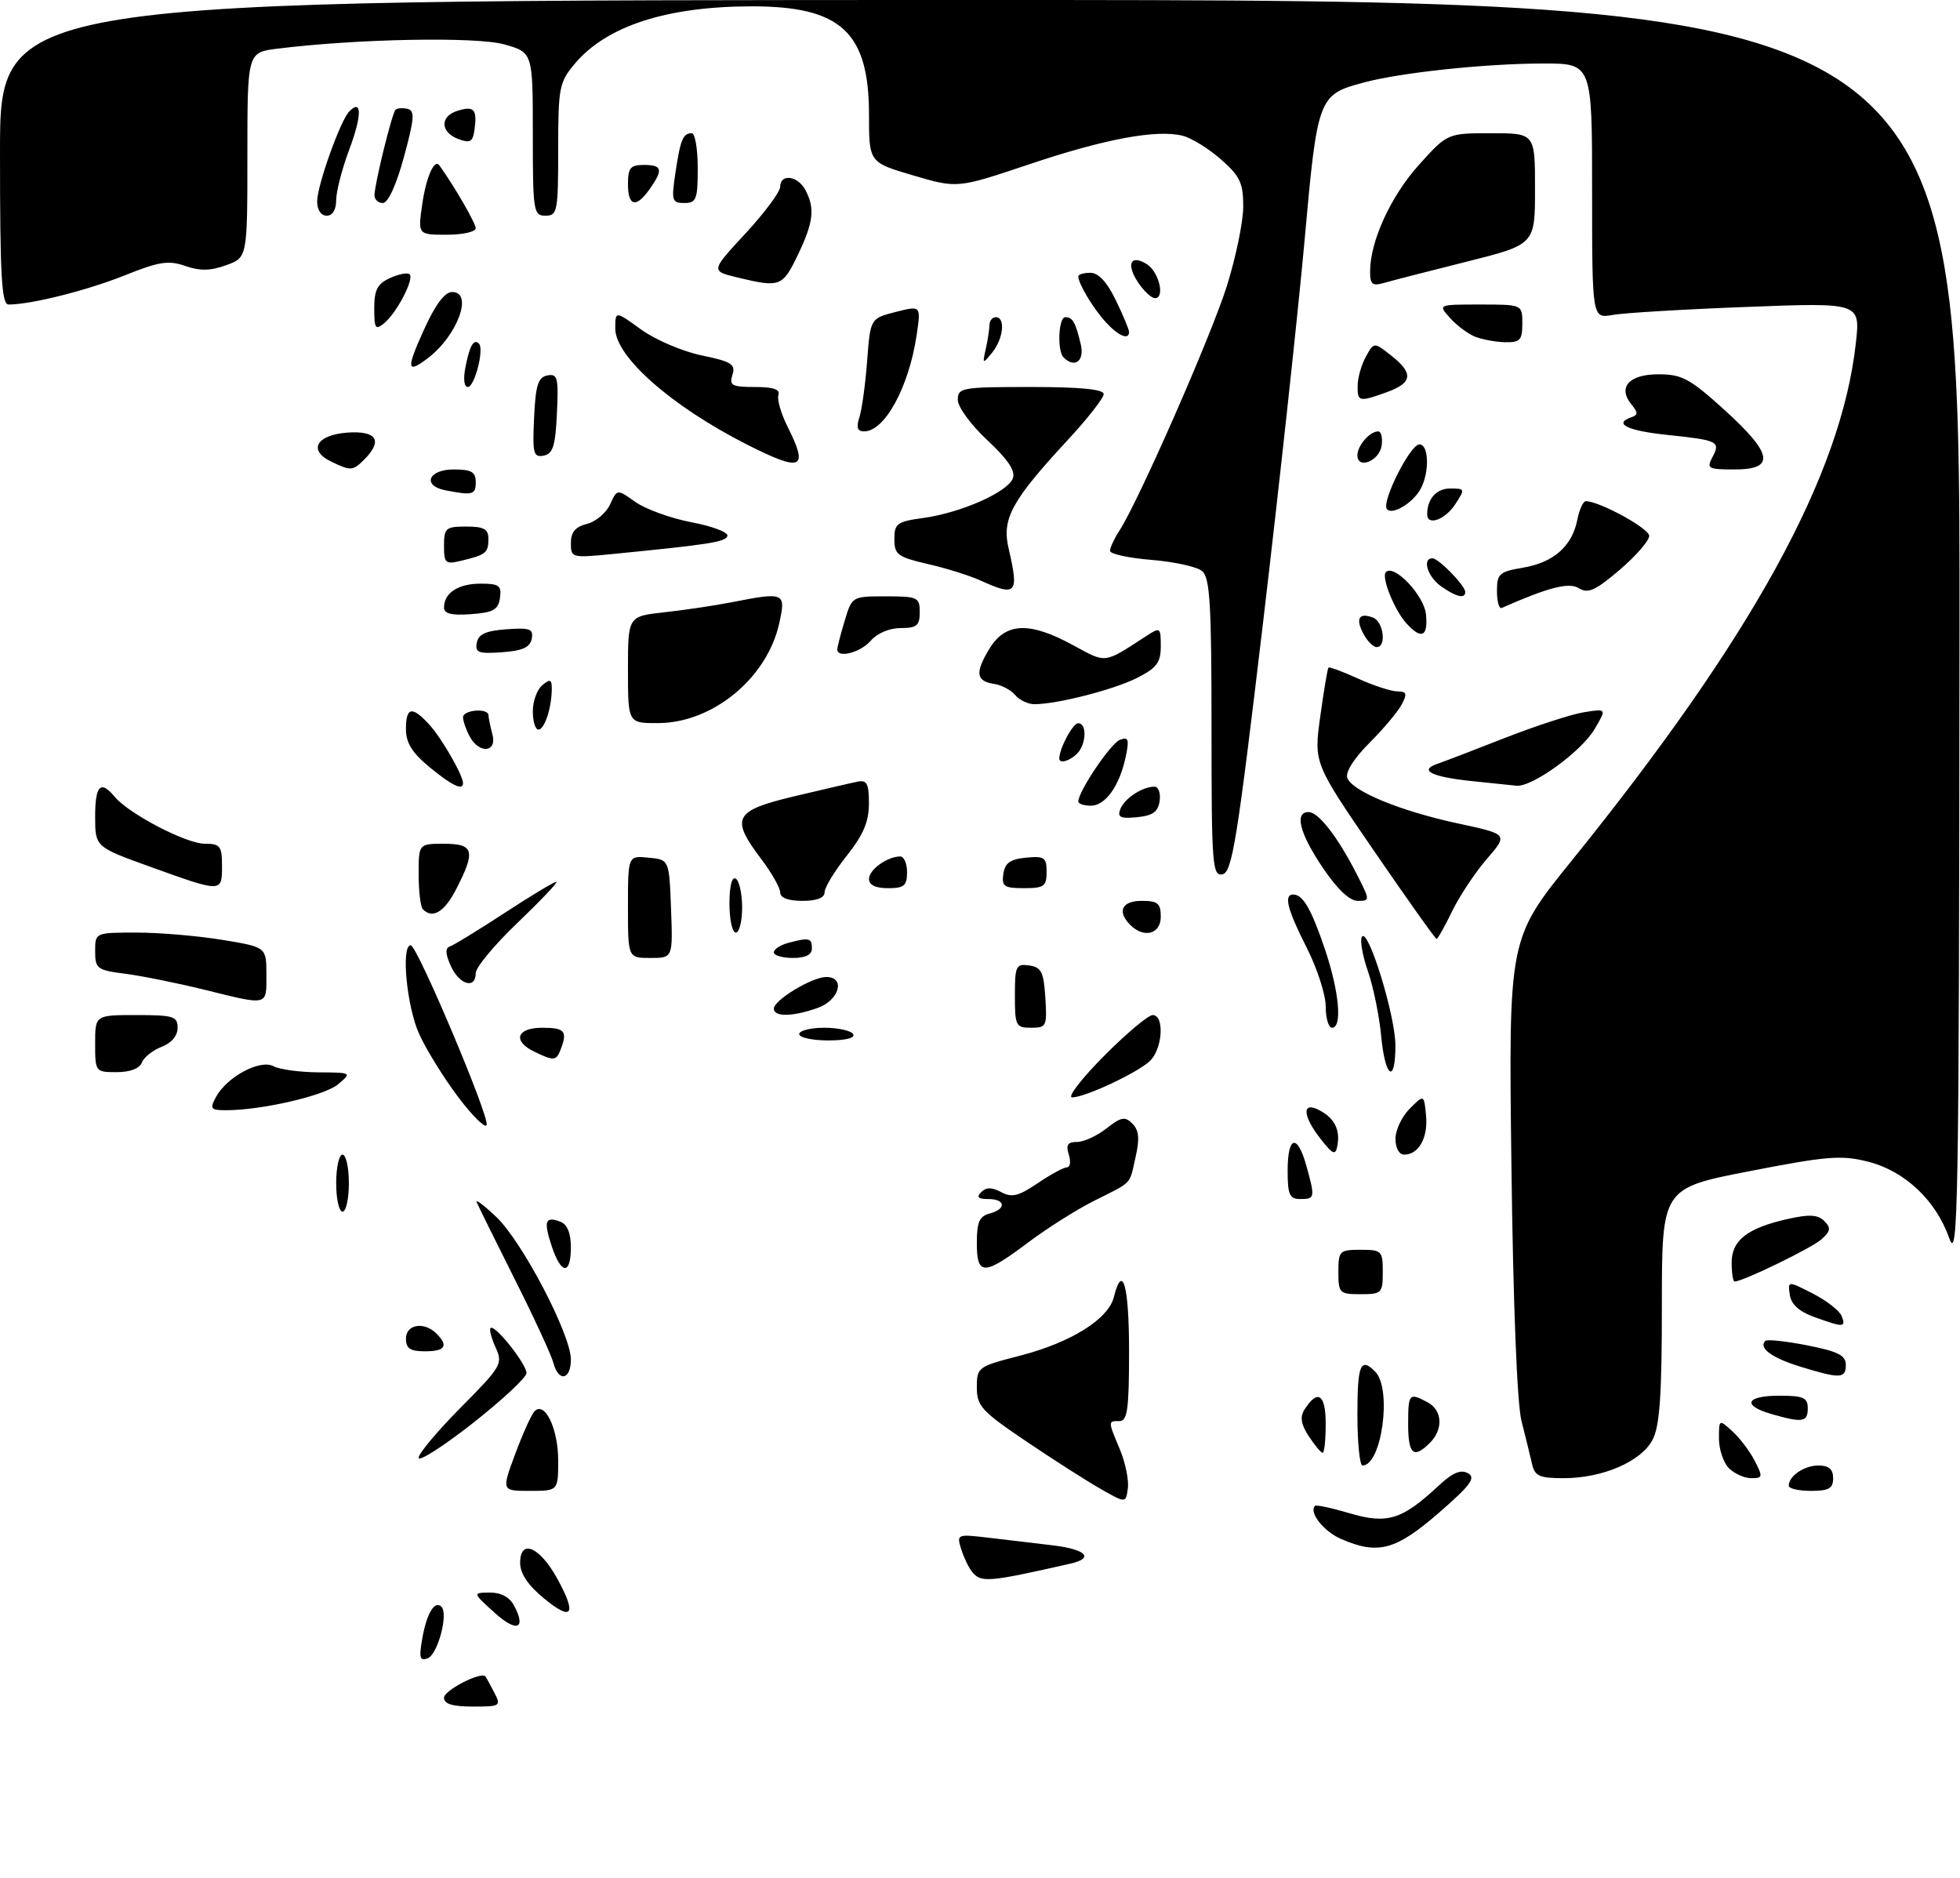 <?xml version="1.0" encoding="UTF-8" standalone="no"?>
<!DOCTYPE svg PUBLIC "-//W3C//DTD SVG 1.1//EN" "http://www.w3.org/Graphics/SVG/1.1/DTD/svg11.dtd" >
<svg xmlns="http://www.w3.org/2000/svg" xmlns:xlink="http://www.w3.org/1999/xlink" version="1.1" viewBox="0 0 309 296">
 <g >
 <path fill="currentColor"
d=" M 70.00 267.60 C 70.00 266.44 75.87 263.42 76.53 264.25 C 76.64 264.39 77.26 265.51 77.90 266.75 C 79.03 268.92 78.92 269.00 74.54 269.00 C 71.31 269.00 70.00 268.59 70.00 267.60 Z  M 66.58 258.23 C 67.28 254.29 68.54 252.21 69.60 253.27 C 70.72 254.39 69.01 260.78 67.43 261.39 C 66.18 261.87 66.03 261.32 66.58 258.23 Z  M 77.95 254.19 C 74.50 251.06 74.50 251.06 77.21 251.03 C 78.95 251.01 80.33 251.74 81.03 253.06 C 83.03 256.79 81.45 257.37 77.95 254.19 Z  M 85.75 251.94 C 83.24 249.88 82.00 248.03 82.00 246.35 C 82.00 242.51 85.06 243.78 87.82 248.77 C 90.99 254.52 90.25 255.65 85.75 251.94 Z  M 153.24 247.75 C 152.69 247.06 151.92 245.44 151.52 244.14 C 150.81 241.83 150.89 241.80 155.90 242.39 C 158.70 242.73 163.25 243.27 166.00 243.59 C 171.24 244.22 172.57 245.61 168.75 246.47 C 155.81 249.41 154.65 249.51 153.24 247.75 Z  M 211.40 242.57 C 208.68 241.39 206.30 238.36 207.31 237.36 C 207.50 237.17 209.98 237.70 212.81 238.54 C 218.69 240.28 221.05 239.55 226.75 234.23 C 228.99 232.14 230.29 231.58 231.43 232.22 C 232.72 232.94 231.85 234.11 226.76 238.53 C 220.01 244.37 217.22 245.11 211.40 242.57 Z  M 173.50 234.68 C 171.30 233.43 166.01 230.05 161.75 227.17 C 154.75 222.44 154.00 221.63 154.00 218.69 C 154.00 215.52 154.15 215.40 160.82 213.69 C 168.82 211.62 174.72 207.94 175.60 204.47 C 176.98 198.97 178.00 202.61 178.00 213.00 C 178.00 222.11 177.74 224.00 176.50 224.00 C 174.66 224.00 174.65 223.93 176.56 228.48 C 177.41 230.53 177.98 233.28 177.81 234.58 C 177.50 236.96 177.50 236.96 173.50 234.68 Z  M 81.20 229.25 C 82.37 226.09 83.74 223.05 84.23 222.50 C 85.84 220.72 88.00 225.14 88.00 230.19 C 88.00 235.00 88.00 235.00 83.53 235.00 C 79.07 235.00 79.07 235.00 81.20 229.25 Z  M 282.00 234.20 C 282.00 232.65 284.43 231.00 286.70 231.00 C 288.33 231.00 289.00 231.58 289.00 233.00 C 289.00 234.62 288.33 235.00 285.50 235.00 C 283.57 235.00 282.00 234.64 282.00 234.20 Z  M 241.53 230.75 C 241.25 229.51 240.50 226.47 239.87 224.00 C 239.17 221.23 238.56 205.72 238.28 183.74 C 237.83 147.98 237.83 147.98 247.72 135.74 C 276.27 100.41 290.27 74.94 292.58 54.09 C 293.29 47.69 293.29 47.69 275.40 48.38 C 265.55 48.75 256.04 49.32 254.25 49.64 C 251.00 50.22 251.00 50.22 251.00 30.11 C 251.00 10.00 251.00 10.00 243.25 10.01 C 234.20 10.02 220.81 11.44 214.98 13.01 C 207.82 14.93 207.70 15.26 205.66 38.00 C 204.64 49.28 201.71 76.27 199.14 97.99 C 195.06 132.45 194.25 137.52 192.73 137.81 C 191.13 138.12 191.00 136.41 191.00 114.70 C 191.00 95.14 190.75 91.04 189.51 90.01 C 188.69 89.33 185.09 88.54 181.51 88.25 C 177.93 87.96 175.00 87.32 175.00 86.83 C 175.00 86.33 175.65 84.93 176.44 83.71 C 179.45 79.11 190.90 53.05 193.40 45.14 C 194.83 40.61 196.00 34.94 196.00 32.55 C 196.00 28.83 195.49 27.76 192.48 25.12 C 190.55 23.42 187.84 21.75 186.46 21.40 C 182.35 20.37 174.17 21.89 162.22 25.91 C 150.93 29.70 150.93 29.70 143.97 27.65 C 137.00 25.60 137.00 25.60 137.00 18.05 C 136.99 5.08 132.59 1.00 118.58 1.00 C 105.16 1.00 95.64 4.08 90.63 10.03 C 88.16 12.96 88.00 13.78 88.00 23.58 C 88.00 33.33 87.87 34.00 86.00 34.00 C 84.10 34.00 84.00 33.33 84.00 21.13 C 84.00 8.26 84.00 8.26 79.47 6.99 C 75.06 5.76 56.27 6.11 43.75 7.67 C 39.00 8.26 39.00 8.26 39.00 24.43 C 39.00 40.60 39.00 40.60 35.66 41.80 C 33.19 42.70 31.52 42.73 29.20 41.92 C 26.56 41.00 25.07 41.23 19.57 43.44 C 13.67 45.80 4.88 48.00 1.36 48.00 C 0.25 48.00 0.00 43.60 0.00 24.00 C 0.00 0.00 0.00 0.00 154.50 0.00 C 309.00 0.00 309.00 0.00 308.92 99.75 C 308.85 190.55 308.70 199.11 307.31 195.18 C 305.20 189.19 300.28 184.56 294.47 183.10 C 290.30 182.05 288.02 182.23 275.86 184.60 C 262.00 187.29 262.00 187.29 262.00 205.70 C 262.00 219.88 261.67 224.75 260.54 226.93 C 258.76 230.37 252.68 233.00 246.50 233.00 C 242.69 233.00 241.96 232.67 241.53 230.75 Z  M 272.57 231.43 C 271.71 230.56 271.00 228.47 271.00 226.77 C 271.00 223.70 271.01 223.70 273.10 225.59 C 274.26 226.64 275.85 228.73 276.63 230.25 C 277.95 232.80 277.91 233.00 276.10 233.00 C 275.02 233.00 273.44 232.29 272.57 231.43 Z  M 66.00 229.78 C 66.00 229.10 69.01 225.52 72.68 221.82 C 79.05 215.40 79.30 214.96 78.14 212.41 C 77.47 210.94 77.11 209.56 77.34 209.33 C 77.98 208.69 83.00 214.99 83.00 216.43 C 83.00 217.12 79.17 220.69 74.50 224.36 C 69.83 228.02 66.00 230.46 66.00 229.78 Z  M 214.00 223.00 C 214.00 215.07 214.49 213.89 216.80 216.20 C 219.49 218.89 217.85 231.00 214.80 231.00 C 214.36 231.00 214.00 227.40 214.00 223.00 Z  M 206.34 226.40 C 205.11 224.53 204.92 223.35 205.64 222.21 C 207.73 218.90 209.00 219.74 209.00 224.42 C 209.00 226.94 208.79 229.00 208.52 229.00 C 208.26 229.00 207.28 227.83 206.34 226.40 Z  M 222.00 224.50 C 222.00 219.64 222.15 219.47 225.07 221.04 C 227.40 222.29 227.57 225.28 225.43 227.43 C 222.86 230.00 222.00 229.26 222.00 224.50 Z  M 279.25 222.88 C 274.58 221.53 275.25 220.00 280.50 220.00 C 284.33 220.00 285.00 220.30 285.00 222.00 C 285.00 224.18 284.18 224.30 279.25 222.88 Z  M 87.24 214.81 C 86.92 213.60 84.17 207.64 81.11 201.56 C 78.06 195.48 75.38 190.05 75.15 189.50 C 74.93 188.95 76.32 190.00 78.24 191.82 C 82.33 195.70 90.00 210.36 90.00 214.29 C 90.00 217.54 88.05 217.90 87.24 214.81 Z  M 283.80 215.41 C 279.33 214.04 277.20 212.47 278.30 211.36 C 278.58 211.09 281.55 211.40 284.90 212.06 C 289.76 213.02 291.00 213.64 291.00 215.13 C 291.00 217.32 290.11 217.36 283.80 215.41 Z  M 64.00 211.00 C 64.00 208.74 66.87 208.27 68.80 210.20 C 70.75 212.15 70.20 213.00 67.00 213.00 C 64.67 213.00 64.00 212.56 64.00 211.00 Z  M 286.00 207.59 C 283.65 206.74 282.39 205.60 282.17 204.11 C 281.85 201.88 281.85 201.88 285.80 203.90 C 287.97 205.01 290.02 206.61 290.35 207.46 C 291.04 209.26 290.67 209.27 286.00 207.59 Z  M 211.00 200.50 C 211.00 197.17 211.17 197.00 214.50 197.00 C 217.83 197.00 218.00 197.17 218.00 200.50 C 218.00 203.83 217.83 204.00 214.50 204.00 C 211.17 204.00 211.00 203.83 211.00 200.50 Z  M 273.00 199.02 C 273.00 195.49 275.49 193.56 281.90 192.13 C 285.25 191.38 286.60 191.46 287.60 192.46 C 288.68 193.54 288.61 194.05 287.17 195.34 C 285.66 196.71 274.78 202.00 273.47 202.00 C 273.21 202.00 273.00 200.66 273.00 199.02 Z  M 86.98 196.43 C 85.66 192.45 85.95 191.66 88.36 192.58 C 89.43 193.00 90.00 194.38 90.00 196.61 C 90.00 201.03 88.47 200.94 86.98 196.43 Z  M 154.00 195.91 C 154.00 192.65 154.41 191.71 156.00 191.29 C 158.69 190.59 158.55 189.00 155.80 189.00 C 154.21 189.00 153.90 188.70 154.69 187.91 C 155.48 187.12 156.35 187.12 157.84 187.91 C 159.51 188.81 160.57 188.55 163.59 186.51 C 165.62 185.13 167.70 184.00 168.21 184.00 C 168.72 184.00 168.85 183.10 168.50 182.00 C 168.01 180.47 168.32 180.00 169.80 180.00 C 170.86 180.00 172.95 179.04 174.44 177.87 C 176.76 176.05 177.36 175.94 178.53 177.12 C 179.56 178.15 179.69 179.48 179.04 182.33 C 178.01 186.87 178.67 186.17 172.49 189.28 C 169.73 190.66 165.02 193.64 162.02 195.90 C 155.08 201.11 154.00 201.11 154.00 195.91 Z  M 53.00 186.50 C 53.00 184.03 53.45 182.00 54.00 182.00 C 54.55 182.00 55.00 184.03 55.00 186.50 C 55.00 188.97 54.55 191.00 54.00 191.00 C 53.45 191.00 53.00 188.97 53.00 186.50 Z  M 203.00 184.50 C 203.00 179.03 204.53 178.64 205.95 183.75 C 207.35 188.78 207.31 189.00 205.00 189.00 C 203.30 189.00 203.00 188.33 203.00 184.50 Z  M 208.24 179.58 C 205.30 175.84 205.20 173.50 208.06 175.03 C 210.42 176.29 211.32 178.12 210.83 180.66 C 210.54 182.15 210.13 181.98 208.24 179.58 Z  M 220.00 179.50 C 220.00 178.12 221.01 175.99 222.25 174.75 C 224.50 172.50 224.50 172.50 224.82 175.82 C 225.16 179.32 223.67 182.00 221.38 182.00 C 220.57 182.00 220.00 180.96 220.00 179.50 Z  M 72.24 172.93 C 69.97 169.92 67.20 165.45 66.08 162.98 C 64.12 158.67 63.20 149.00 64.75 149.00 C 65.77 149.01 77.17 175.99 76.72 177.33 C 76.53 177.92 74.51 175.94 72.24 172.93 Z  M 34.03 172.95 C 35.73 169.76 41.00 166.93 43.11 168.06 C 44.08 168.58 47.26 169.01 50.18 169.03 C 55.50 169.07 55.50 169.07 53.27 170.93 C 51.12 172.72 41.24 175.00 35.63 175.00 C 33.22 175.00 33.05 174.78 34.03 172.95 Z  M 174.00 166.50 C 177.54 162.93 181.02 160.00 181.72 160.00 C 183.64 160.00 183.28 165.44 181.23 167.29 C 179.11 169.21 171.09 172.95 169.03 172.98 C 168.22 172.99 170.46 170.07 174.00 166.50 Z  M 15.00 164.50 C 15.00 160.00 15.00 160.00 21.50 160.00 C 27.36 160.00 28.00 160.20 28.00 162.02 C 28.00 163.27 27.03 164.42 25.47 165.01 C 24.09 165.54 22.69 166.65 22.37 167.48 C 22.01 168.43 20.50 169.00 18.39 169.00 C 15.04 169.00 15.00 168.95 15.00 164.50 Z  M 217.74 163.25 C 217.44 160.09 216.50 155.51 215.65 153.07 C 214.80 150.63 214.38 148.20 214.71 147.66 C 215.67 146.11 219.98 160.07 219.99 164.75 C 220.00 171.01 218.36 169.92 217.74 163.25 Z  M 84.25 165.78 C 80.75 164.09 81.44 162.00 85.50 162.00 C 89.04 162.00 89.50 162.54 88.39 165.42 C 87.70 167.23 87.33 167.27 84.25 165.78 Z  M 126.00 163.00 C 126.00 162.45 127.77 162.00 129.94 162.00 C 132.11 162.00 134.16 162.45 134.50 163.00 C 134.88 163.61 133.34 164.00 130.56 164.00 C 128.05 164.00 126.00 163.55 126.00 163.00 Z  M 160.00 156.93 C 160.00 152.25 160.17 151.89 162.25 152.18 C 164.17 152.45 164.54 153.20 164.80 157.25 C 165.09 161.76 164.98 162.00 162.55 162.00 C 160.15 162.00 160.00 161.70 160.00 156.93 Z  M 209.00 158.64 C 209.00 156.79 207.66 152.63 206.01 149.39 C 202.94 143.33 202.35 141.00 203.88 141.00 C 205.42 141.00 206.76 143.33 208.91 149.72 C 211.14 156.35 211.64 162.00 210.00 162.00 C 209.45 162.00 209.00 160.49 209.00 158.64 Z  M 122.00 158.99 C 122.00 157.64 128.02 154.01 130.25 154.00 C 133.37 154.00 132.31 157.70 128.85 158.90 C 124.91 160.28 122.00 160.31 122.00 158.99 Z  M 32.00 155.95 C 27.88 154.94 22.36 153.83 19.75 153.49 C 15.30 152.92 15.00 152.69 15.00 149.94 C 15.00 147.00 15.00 147.00 21.56 147.00 C 25.16 147.00 31.24 147.52 35.06 148.15 C 42.00 149.29 42.00 149.29 42.00 153.65 C 42.00 158.62 42.42 158.53 32.00 155.95 Z  M 71.08 152.28 C 70.22 150.39 70.17 149.44 70.92 149.19 C 71.51 149.00 75.39 146.62 79.53 143.92 C 83.67 141.21 87.35 139.00 87.70 139.00 C 88.05 139.00 85.33 141.87 81.67 145.38 C 78.00 148.88 75.00 152.48 75.00 153.38 C 75.00 155.97 72.44 155.25 71.08 152.28 Z  M 99.00 142.94 C 99.00 134.87 99.00 134.87 102.25 135.19 C 105.50 135.50 105.50 135.50 105.79 143.25 C 106.08 151.00 106.08 151.00 102.54 151.00 C 99.00 151.00 99.00 151.00 99.00 142.94 Z  M 122.00 150.12 C 122.00 149.63 123.01 148.96 124.25 148.63 C 127.56 147.74 128.00 147.85 128.00 149.50 C 128.00 150.50 127.00 151.00 125.00 151.00 C 123.35 151.00 122.00 150.60 122.00 150.12 Z  M 216.63 134.14 C 207.12 120.28 207.12 120.28 208.15 112.89 C 208.71 108.83 209.29 105.38 209.44 105.23 C 209.58 105.08 211.68 105.86 214.10 106.96 C 216.52 108.06 219.30 108.97 220.29 108.98 C 221.78 109.00 221.89 109.34 220.96 111.08 C 220.35 112.22 218.05 114.95 215.85 117.15 C 213.42 119.58 212.07 121.74 212.41 122.63 C 213.22 124.74 220.79 127.85 229.91 129.81 C 237.77 131.50 237.77 131.50 234.41 135.39 C 232.55 137.54 230.09 141.25 228.93 143.64 C 227.77 146.04 226.67 148.00 226.48 148.00 C 226.29 148.00 221.86 141.76 216.63 134.14 Z  M 115.00 142.44 C 115.00 139.66 115.39 138.12 116.00 138.50 C 116.55 138.84 117.00 140.89 117.00 143.06 C 117.00 145.23 116.55 147.00 116.00 147.00 C 115.45 147.00 115.00 144.95 115.00 142.44 Z  M 178.20 145.80 C 176.07 143.67 176.85 142.00 180.00 142.00 C 182.53 142.00 183.00 142.39 183.00 144.50 C 183.00 147.24 180.35 147.95 178.20 145.80 Z  M 66.67 143.33 C 66.30 142.97 66.00 140.49 66.00 137.83 C 66.00 133.00 66.00 133.00 70.00 133.00 C 74.70 133.00 75.01 134.11 71.98 140.04 C 70.09 143.74 68.23 144.90 66.67 143.33 Z  M 123.00 140.68 C 123.00 139.95 121.66 137.59 120.03 135.43 C 115.10 128.92 115.69 127.79 125.25 125.51 C 129.79 124.43 134.29 123.39 135.25 123.20 C 136.67 122.92 137.00 123.58 136.99 126.68 C 136.98 129.53 136.09 131.62 133.49 134.89 C 131.57 137.31 130.00 139.89 130.00 140.64 C 130.00 141.53 128.78 142.00 126.50 142.00 C 124.27 142.00 123.00 141.52 123.00 140.68 Z  M 208.53 136.76 C 204.88 131.35 204.03 128.00 206.31 128.00 C 207.86 128.00 210.89 131.91 213.89 137.78 C 216.01 141.94 216.01 142.00 214.05 142.00 C 212.76 142.00 210.81 140.15 208.53 136.76 Z  M 23.75 136.65 C 15.01 133.50 15.01 133.50 15.00 128.75 C 15.00 123.79 15.85 122.91 18.08 125.59 C 20.30 128.27 29.33 132.98 32.25 132.99 C 34.72 133.00 35.00 133.35 35.00 136.50 C 35.00 140.71 35.02 140.71 23.75 136.65 Z  M 137.00 138.54 C 137.00 137.08 139.90 135.00 141.93 135.00 C 142.52 135.00 143.00 136.12 143.00 137.50 C 143.00 139.61 142.53 140.00 140.00 140.00 C 138.03 140.00 137.00 139.50 137.00 138.54 Z  M 158.18 137.75 C 158.43 136.03 159.26 135.43 161.75 135.19 C 164.65 134.91 165.00 135.15 165.00 137.44 C 165.00 139.71 164.59 140.00 161.43 140.00 C 158.30 140.00 157.90 139.72 158.18 137.75 Z  M 176.62 127.54 C 177.27 125.86 180.09 124.00 182.00 124.00 C 182.63 124.00 183.00 125.01 182.82 126.25 C 182.57 127.97 181.74 128.57 179.26 128.81 C 176.64 129.07 176.13 128.82 176.62 127.54 Z  M 170.00 126.34 C 170.00 124.74 175.10 117.18 176.55 116.62 C 177.90 116.10 178.05 116.53 177.48 119.25 C 176.52 123.85 174.28 127.00 171.98 127.00 C 170.89 127.00 170.00 126.70 170.00 126.34 Z  M 67.73 120.93 C 64.97 118.66 64.00 117.09 64.00 114.93 C 64.00 111.42 64.96 111.24 67.71 114.25 C 69.63 116.35 73.00 122.21 73.00 123.45 C 73.00 124.67 71.26 123.84 67.73 120.93 Z  M 231.83 123.10 C 225.63 122.43 223.65 121.41 226.61 120.40 C 227.65 120.04 232.46 118.20 237.30 116.30 C 242.14 114.41 247.72 112.59 249.70 112.27 C 253.30 111.69 253.30 111.69 251.40 114.91 C 249.31 118.47 241.56 124.08 239.08 123.85 C 238.21 123.77 234.95 123.43 231.83 123.10 Z  M 167.00 119.57 C 167.00 117.99 169.13 114.00 169.98 114.00 C 171.39 114.00 171.27 117.33 169.80 118.80 C 168.62 119.98 167.00 120.42 167.00 119.57 Z  M 74.04 116.07 C 73.47 115.00 73.00 113.65 73.00 113.07 C 73.00 111.88 76.99 111.56 77.01 112.75 C 77.02 113.16 77.30 114.51 77.63 115.75 C 78.40 118.63 75.54 118.88 74.04 116.07 Z  M 84.00 112.12 C 84.00 110.54 84.67 108.68 85.50 108.00 C 86.74 106.97 87.00 107.08 86.99 108.63 C 86.96 111.61 85.85 115.00 84.88 115.00 C 84.40 115.00 84.00 113.71 84.00 112.12 Z  M 99.00 105.57 C 99.00 97.14 99.00 97.14 104.75 96.51 C 107.91 96.16 112.66 95.46 115.30 94.94 C 123.72 93.29 123.92 93.38 122.85 98.25 C 120.93 106.90 112.37 113.95 103.75 113.98 C 99.00 114.00 99.00 114.00 99.00 105.57 Z  M 160.05 109.56 C 159.39 108.77 157.91 107.98 156.76 107.81 C 153.86 107.38 153.68 106.05 155.99 102.25 C 158.52 98.10 162.29 97.94 169.18 101.70 C 174.50 104.59 173.94 104.66 180.75 100.23 C 182.91 98.83 183.00 98.89 183.00 101.86 C 183.00 104.44 182.37 105.28 179.25 106.86 C 175.56 108.72 166.67 111.00 163.07 111.00 C 162.07 111.00 160.71 110.35 160.05 109.56 Z  M 75.17 101.31 C 75.43 99.96 76.61 99.42 79.84 99.19 C 83.57 98.92 84.12 99.13 83.83 100.69 C 83.57 102.04 82.39 102.58 79.16 102.81 C 75.43 103.08 74.88 102.87 75.17 101.31 Z  M 132.00 102.37 C 132.00 102.02 132.52 99.99 133.16 97.87 C 134.32 94.01 134.32 94.00 139.66 94.00 C 144.69 94.00 145.00 94.15 145.00 96.50 C 145.00 98.61 144.53 99.00 141.99 99.00 C 140.22 99.00 138.28 99.82 137.27 101.00 C 135.68 102.85 132.00 103.81 132.00 102.37 Z  M 214.95 99.91 C 213.66 97.50 214.25 96.50 216.46 97.35 C 218.12 97.98 218.62 102.00 217.04 102.00 C 216.50 102.00 215.57 101.06 214.95 99.91 Z  M 221.72 98.25 C 219.81 96.14 217.73 90.94 218.49 90.18 C 219.80 88.87 224.51 93.84 224.81 96.85 C 225.16 100.38 224.09 100.86 221.72 98.25 Z  M 70.00 95.76 C 70.00 93.46 72.24 92.00 75.77 92.00 C 78.69 92.00 79.10 92.30 78.82 94.25 C 78.55 96.12 77.78 96.55 74.25 96.81 C 71.19 97.03 70.00 96.74 70.00 95.76 Z  M 236.00 93.17 C 236.00 90.44 236.37 90.11 240.11 89.48 C 244.92 88.67 247.83 86.11 248.66 81.97 C 248.98 80.34 249.59 79.00 250.00 79.00 C 252.16 79.00 260.00 83.29 260.00 84.47 C 260.00 85.23 257.90 87.64 255.34 89.83 C 251.54 93.08 250.35 93.61 248.94 92.73 C 247.36 91.74 244.18 92.55 236.75 95.83 C 236.34 96.02 236.00 94.82 236.00 93.17 Z  M 227.22 92.44 C 225.07 90.94 224.15 88.00 225.83 88.00 C 226.80 88.00 231.00 92.32 231.00 93.31 C 231.00 94.43 229.60 94.11 227.22 92.44 Z  M 154.50 91.47 C 152.85 90.72 149.14 89.56 146.25 88.90 C 141.51 87.80 141.00 87.42 141.00 84.98 C 141.00 82.52 141.42 82.21 145.59 81.64 C 151.49 80.83 158.84 77.58 159.67 75.42 C 160.13 74.23 158.94 72.45 155.66 69.39 C 153.07 66.98 151.00 64.15 151.00 63.03 C 151.00 61.11 151.62 61.00 162.50 61.00 C 170.30 61.00 174.00 61.36 174.00 62.12 C 174.00 62.73 171.49 65.95 168.42 69.26 C 159.43 78.97 157.91 81.76 159.02 86.50 C 160.68 93.62 160.26 94.09 154.50 91.47 Z  M 70.00 86.02 C 70.00 83.24 70.27 83.00 73.50 83.00 C 76.30 83.00 77.00 83.39 77.00 84.94 C 77.00 87.14 76.60 87.46 72.75 88.38 C 70.21 88.99 70.00 88.81 70.00 86.02 Z  M 90.00 85.59 C 90.00 83.88 90.71 83.04 92.53 82.58 C 93.93 82.23 95.57 80.85 96.18 79.51 C 97.29 77.07 97.29 77.07 100.18 79.13 C 101.78 80.26 105.76 81.70 109.05 82.33 C 112.33 82.95 114.86 83.92 114.68 84.48 C 114.36 85.44 111.88 85.82 96.25 87.36 C 90.16 87.95 90.00 87.91 90.00 85.59 Z  M 225.00 81.08 C 225.00 78.63 226.45 77.00 228.63 77.00 C 230.98 77.00 231.00 77.07 229.41 79.50 C 227.82 81.93 225.00 82.94 225.00 81.08 Z  M 218.62 80.19 C 217.85 78.94 222.32 70.10 223.75 70.05 C 225.26 69.99 225.40 74.38 223.98 77.04 C 222.75 79.33 219.33 81.34 218.62 80.19 Z  M 70.25 77.29 C 66.52 76.58 67.50 74.00 71.50 74.00 C 74.33 74.00 75.00 74.38 75.00 76.00 C 75.00 77.99 74.53 78.12 70.25 77.29 Z  M 52.21 72.76 C 48.52 70.98 49.88 68.55 54.76 68.19 C 59.39 67.86 60.40 69.46 57.43 72.43 C 55.62 74.24 55.31 74.26 52.21 72.76 Z  M 269.97 72.06 C 271.29 69.59 270.88 69.39 262.75 68.54 C 256.49 67.89 254.26 66.75 257.25 65.75 C 258.25 65.41 258.24 65.01 257.23 63.79 C 254.98 61.06 256.79 59.00 261.44 59.00 C 265.16 59.00 266.39 59.66 271.83 64.58 C 279.50 71.53 279.93 74.00 273.46 74.00 C 269.29 74.00 269.01 73.85 269.97 72.06 Z  M 117.76 70.07 C 105.86 64.03 97.00 56.23 97.00 51.79 C 97.00 48.99 97.00 48.99 101.07 51.94 C 103.31 53.56 107.61 55.40 110.62 56.02 C 115.33 57.00 116.00 57.42 115.47 59.08 C 114.94 60.76 115.38 61.00 119.02 61.00 C 121.91 61.00 123.03 61.38 122.72 62.25 C 122.48 62.94 123.12 65.17 124.14 67.21 C 127.54 73.98 126.45 74.47 117.76 70.07 Z  M 214.00 71.77 C 214.00 70.24 215.94 68.00 217.27 68.00 C 217.75 68.00 218.00 69.01 217.82 70.24 C 217.47 72.66 214.00 74.05 214.00 71.77 Z  M 84.20 65.84 C 84.44 60.69 84.83 59.46 86.30 59.18 C 87.90 58.87 88.07 59.52 87.80 65.16 C 87.56 70.31 87.17 71.54 85.70 71.82 C 84.10 72.13 83.93 71.48 84.20 65.84 Z  M 135.49 65.75 C 135.89 64.51 136.44 60.50 136.71 56.84 C 137.22 50.19 137.22 50.19 141.21 49.17 C 145.20 48.16 145.20 48.16 144.51 52.83 C 143.28 61.04 139.48 68.00 136.23 68.00 C 135.17 68.00 134.96 67.39 135.49 65.75 Z  M 214.04 60.75 C 214.05 59.51 214.64 57.47 215.34 56.21 C 216.62 53.91 216.62 53.91 219.31 56.03 C 222.87 58.83 222.70 60.34 218.68 61.80 C 214.23 63.41 213.99 63.35 214.04 60.75 Z  M 73.39 57.82 C 74.06 54.43 74.69 53.36 75.51 54.17 C 76.36 55.02 74.82 61.00 73.75 61.00 C 73.16 61.00 73.01 59.70 73.39 57.82 Z  M 66.81 52.03 C 68.59 48.09 70.09 46.05 71.25 46.03 C 74.68 45.97 72.13 52.92 67.42 56.48 C 64.13 58.97 64.02 58.19 66.81 52.03 Z  M 155.41 55.00 C 155.72 53.62 155.98 51.94 155.99 51.25 C 155.99 50.56 156.45 50.00 157.00 50.00 C 158.54 50.00 158.19 53.39 156.43 55.56 C 154.91 57.43 154.87 57.41 155.41 55.00 Z  M 167.67 56.33 C 166.64 55.31 166.87 50.00 167.94 50.00 C 169.11 50.00 169.55 50.76 170.38 54.25 C 171.02 56.90 169.44 58.11 167.67 56.33 Z  M 232.50 53.05 C 231.40 52.60 229.64 51.28 228.60 50.12 C 226.69 48.00 226.69 48.00 233.35 48.00 C 240.00 48.00 240.00 48.00 240.00 51.00 C 240.00 53.62 239.65 53.99 237.25 53.94 C 235.74 53.90 233.60 53.50 232.50 53.05 Z  M 174.30 50.75 C 172.31 48.56 170.00 44.71 170.00 43.57 C 170.00 43.25 170.86 43.00 171.91 43.00 C 173.17 43.00 174.53 44.46 175.91 47.32 C 177.06 49.69 178.00 51.94 178.00 52.32 C 178.00 53.67 176.31 52.96 174.30 50.75 Z  M 59.00 48.60 C 59.00 45.68 59.50 44.73 61.50 43.82 C 62.88 43.19 64.26 42.93 64.58 43.24 C 65.32 43.99 62.57 49.28 60.57 50.95 C 59.19 52.08 59.00 51.79 59.00 48.60 Z  M 179.39 44.47 C 177.50 41.59 178.27 40.05 180.80 41.64 C 182.71 42.83 183.71 47.00 182.09 47.00 C 181.52 47.00 180.30 45.86 179.39 44.47 Z  M 116.27 43.74 C 112.04 42.72 112.04 42.72 117.52 36.81 C 120.53 33.55 123.00 30.24 123.00 29.44 C 123.00 27.34 125.76 27.68 126.96 29.93 C 128.52 32.84 128.26 35.02 125.77 40.21 C 123.36 45.21 122.97 45.35 116.27 43.74 Z  M 216.00 42.79 C 216.00 38.03 219.25 30.94 223.68 26.01 C 228.19 21.00 228.19 21.00 235.09 21.00 C 242.00 21.00 242.00 21.00 242.00 29.77 C 242.00 38.54 242.00 38.54 231.25 41.24 C 225.34 42.72 219.49 44.22 218.25 44.58 C 216.35 45.13 216.00 44.85 216.00 42.79 Z  M 66.56 32.25 C 67.17 27.94 68.48 24.96 69.27 26.07 C 71.71 29.48 75.00 35.19 75.00 35.98 C 75.00 36.54 72.95 37.00 70.44 37.00 C 65.88 37.00 65.88 37.00 66.56 32.25 Z  M 50.00 31.75 C 50.00 29.24 53.65 19.02 55.06 17.57 C 57.06 15.50 57.08 18.17 55.10 23.47 C 53.94 26.55 53.00 30.18 53.00 31.54 C 53.00 33.06 52.43 34.00 51.50 34.00 C 50.61 34.00 50.00 33.08 50.00 31.75 Z  M 59.04 30.75 C 59.09 28.84 61.80 17.87 62.35 17.31 C 62.62 17.04 63.48 16.98 64.25 17.16 C 65.43 17.44 65.33 18.71 63.68 24.75 C 62.47 29.19 61.18 32.00 60.35 32.00 C 59.61 32.00 59.02 31.44 59.04 30.75 Z  M 99.00 29.00 C 99.00 26.47 99.39 26.00 101.50 26.00 C 104.41 26.00 104.59 26.72 102.44 29.78 C 100.29 32.85 99.00 32.56 99.00 29.00 Z  M 106.48 27.25 C 107.27 21.98 107.68 21.00 109.06 21.00 C 109.58 21.00 110.00 23.48 110.00 26.50 C 110.00 31.43 109.78 32.00 107.89 32.00 C 105.93 32.00 105.83 31.64 106.48 27.25 Z  M 72.25 21.91 C 69.43 20.85 69.33 18.35 72.08 17.48 C 74.69 16.65 75.23 17.20 74.83 20.28 C 74.55 22.38 74.17 22.62 72.25 21.91 Z "/>
</g>
</svg>